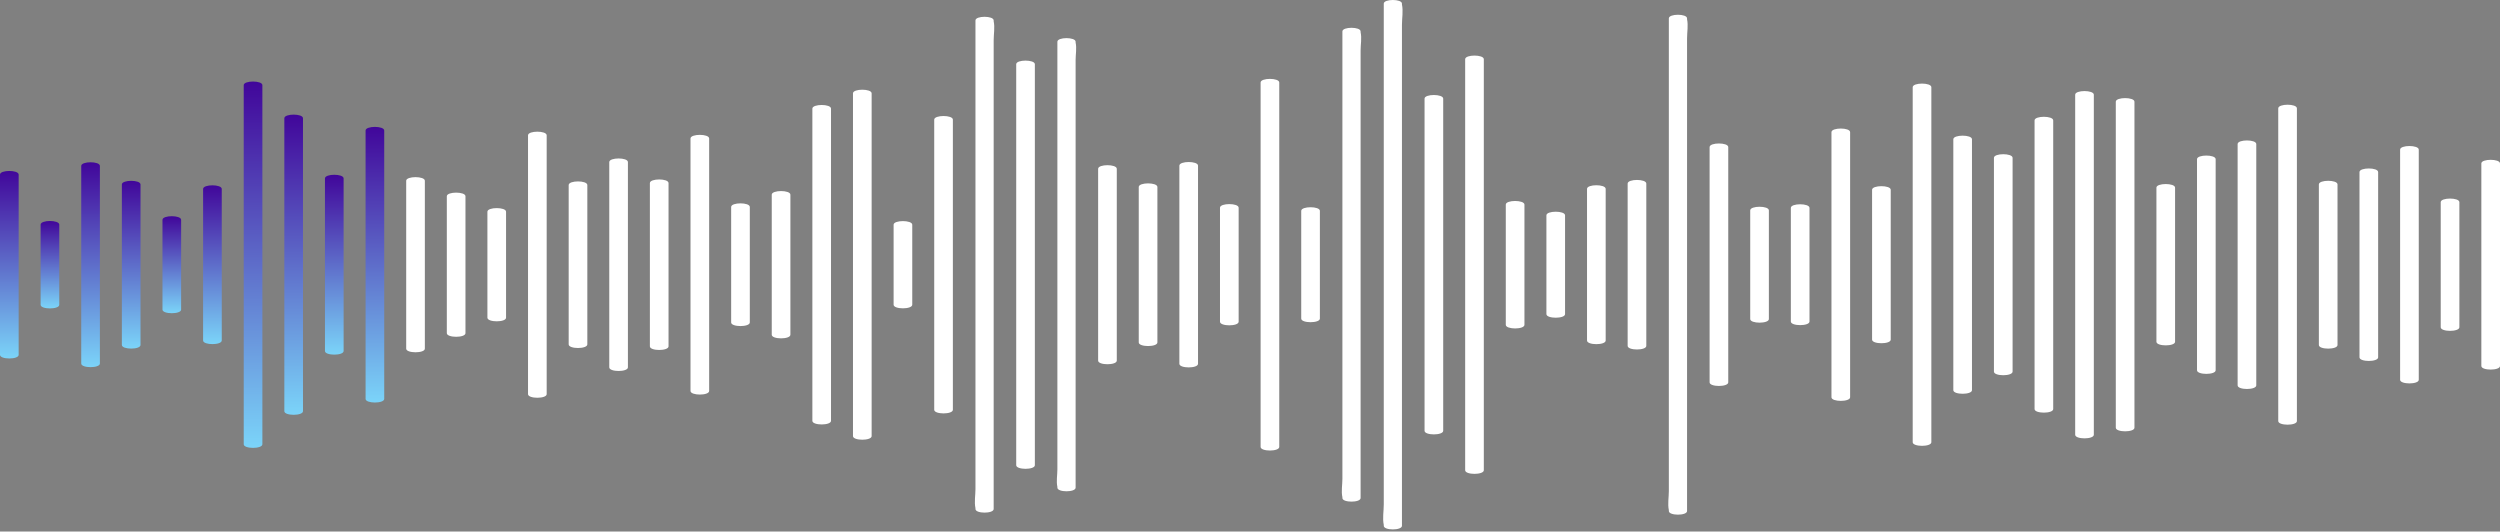 <svg width="301" height="64" viewBox="0 0 301 64" fill="none" xmlns="http://www.w3.org/2000/svg">
    <rect x="0" y="0" width="301" height="64" fill="#808080" stroke="none"/>
    <path d="M0 21.019C0 27.349 0 33.679 0 40.008C0 40.914 0 41.819 0 42.725C0 43.304 2.246 43.305 2.246 42.725C2.246 36.395 2.246 30.065 2.246 23.735C2.246 22.83 2.246 21.925 2.246 21.019C2.246 20.439 0 20.439 0 21.019Z" fill="url(#paint0_linear_995_8440)"/>
    <path d="M4.891 27.044C4.891 30.262 4.891 33.48 4.891 36.697C4.891 37.277 7.136 37.278 7.136 36.697C7.136 33.48 7.136 30.262 7.136 27.044C7.136 26.464 4.891 26.463 4.891 27.044Z" fill="url(#paint1_linear_995_8440)"/>
    <path d="M9.781 19.974C9.781 26.935 9.781 33.896 9.781 40.858C9.781 41.828 9.781 42.798 9.781 43.769C9.781 44.349 12.027 44.35 12.027 43.769C12.027 36.808 12.027 29.847 12.027 22.886C12.027 21.915 12.027 20.945 12.027 19.974C12.027 19.395 9.781 19.393 9.781 19.974Z" fill="url(#paint2_linear_995_8440)"/>
    <path d="M14.672 22.208C14.672 27.841 14.672 33.474 14.672 39.107C14.672 39.916 14.672 40.725 14.672 41.534C14.672 42.114 16.918 42.115 16.918 41.534C16.918 35.901 16.918 30.268 16.918 24.635C16.918 23.826 16.918 23.017 16.918 22.208C16.918 21.628 14.672 21.627 14.672 22.208Z" fill="url(#paint3_linear_995_8440)"/>
    <path d="M19.562 26.467C19.562 30.07 19.562 33.673 19.562 37.276C19.562 37.855 21.808 37.856 21.808 37.276C21.808 33.673 21.808 30.07 21.808 26.467C21.808 25.888 19.562 25.887 19.562 26.467Z" fill="url(#paint4_linear_995_8440)"/>
    <path d="M24.453 22.749C24.453 28.069 24.453 33.389 24.453 38.71C24.453 39.472 24.453 40.234 24.453 40.995C24.453 41.575 26.699 41.576 26.699 40.995C26.699 35.675 26.699 30.355 26.699 25.034C26.699 24.273 26.699 23.511 26.699 22.749C26.699 22.169 24.453 22.168 24.453 22.749Z" fill="url(#paint5_linear_995_8440)"/>
    <path d="M29.344 10.252C29.344 15.144 29.344 20.035 29.344 24.926C29.344 32.663 29.344 40.399 29.344 48.136C29.344 49.92 29.344 51.704 29.344 53.489C29.344 54.069 31.59 54.069 31.59 53.489C31.59 48.598 31.59 43.706 31.59 38.815C31.59 31.079 31.59 23.342 31.59 15.605C31.59 13.821 31.59 12.037 31.59 10.252C31.59 9.673 29.344 9.672 29.344 10.252Z" fill="url(#paint6_linear_995_8440)"/>
    <path d="M34.234 14.236C34.234 18.221 34.234 22.207 34.234 26.193C34.234 32.513 34.234 38.833 34.234 45.153C34.234 46.605 34.234 48.056 34.234 49.507C34.234 50.087 36.48 50.088 36.48 49.507C36.48 45.522 36.48 41.536 36.48 37.55C36.48 31.23 36.48 24.91 36.48 18.59C36.48 17.139 36.48 15.687 36.48 14.236C36.48 13.656 34.234 13.655 34.234 14.236Z" fill="url(#paint7_linear_995_8440)"/>
    <path d="M39.125 21.479C39.125 27.54 39.125 33.602 39.125 39.663C39.125 40.529 39.125 41.396 39.125 42.263C39.125 42.842 41.371 42.843 41.371 42.263C41.371 36.201 41.371 30.14 41.371 24.079C41.371 23.212 41.371 22.346 41.371 21.479C41.371 20.899 39.125 20.898 39.125 21.479Z" fill="url(#paint8_linear_995_8440)"/>
    <path d="M44.016 15.713C44.016 19.352 44.016 22.991 44.016 26.629C44.016 32.43 44.016 38.23 44.016 44.031C44.016 45.363 44.016 46.696 44.016 48.028C44.016 48.608 46.261 48.609 46.261 48.028C46.261 44.39 46.261 40.751 46.261 37.113C46.261 31.312 46.261 25.512 46.261 19.711C46.261 18.379 46.261 17.046 46.261 15.713C46.261 15.134 44.016 15.133 44.016 15.713Z" fill="url(#paint9_linear_995_8440)"/>
    <path d="M48.906 21.763C48.906 27.665 48.906 33.566 48.906 39.468C48.906 40.305 48.906 41.142 48.906 41.979C48.906 42.559 51.152 42.559 51.152 41.979C51.152 36.077 51.152 30.176 51.152 24.274C51.152 23.437 51.152 22.6 51.152 21.763C51.152 21.183 48.906 21.183 48.906 21.763Z" fill="white"/>
    <path d="M53.797 23.628C53.797 28.435 53.797 33.243 53.797 38.051C53.797 38.739 53.797 39.426 53.797 40.114C53.797 40.694 56.043 40.695 56.043 40.114C56.043 35.307 56.043 30.499 56.043 25.691C56.043 25.003 56.043 24.315 56.043 23.628C56.043 23.048 53.797 23.047 53.797 23.628Z" fill="white"/>
    <path d="M58.684 25.491C58.684 29.744 58.684 33.998 58.684 38.251C58.684 38.831 60.929 38.832 60.929 38.251C60.929 33.998 60.929 29.744 60.929 25.491C60.929 24.911 58.684 24.91 58.684 25.491Z" fill="white"/>
    <path d="M63.574 16.29C63.574 19.812 63.574 23.335 63.574 26.858C63.574 32.441 63.574 38.024 63.574 43.607C63.574 44.889 63.574 46.172 63.574 47.454C63.574 48.034 65.82 48.035 65.82 47.454C65.82 43.931 65.82 40.408 65.82 36.885C65.82 31.302 65.82 25.72 65.82 20.137C65.82 18.854 65.82 17.572 65.82 16.29C65.82 15.71 63.574 15.709 63.574 16.29Z" fill="white"/>
    <path d="M68.469 22.278C68.469 27.889 68.469 33.5 68.469 39.111C68.469 39.896 68.469 40.68 68.469 41.464C68.469 42.044 70.715 42.045 70.715 41.464C70.715 35.853 70.715 30.242 70.715 24.631C70.715 23.846 70.715 23.062 70.715 22.278C70.715 21.698 68.469 21.697 68.469 22.278Z" fill="white"/>
    <path d="M73.356 19.514C73.356 26.744 73.356 33.973 73.356 41.203C73.356 42.212 73.356 43.221 73.356 44.23C73.356 44.81 75.601 44.811 75.601 44.23C75.601 37.001 75.601 29.771 75.601 22.542C75.601 21.533 75.601 20.523 75.601 19.514C75.601 18.934 73.356 18.934 73.356 19.514Z" fill="white"/>
    <path d="M78.246 22.042C78.246 27.777 78.246 33.513 78.246 39.248C78.246 40.066 78.246 40.883 78.246 41.701C78.246 42.281 80.492 42.282 80.492 41.701C80.492 35.965 80.492 30.23 80.492 24.494C80.492 23.677 80.492 22.859 80.492 22.042C80.492 21.462 78.246 21.461 78.246 22.042Z" fill="white"/>
    <path d="M83.137 16.672C83.137 20.091 83.137 23.51 83.137 26.928C83.137 32.383 83.137 37.837 83.137 43.291C83.137 44.551 83.137 45.811 83.137 47.07C83.137 47.65 85.383 47.651 85.383 47.07C85.383 43.652 85.383 40.233 85.383 36.815C85.383 31.36 85.383 25.906 85.383 20.451C85.383 19.192 85.383 17.932 85.383 16.672C85.383 16.093 83.137 16.092 83.137 16.672Z" fill="white"/>
    <path d="M88.031 24.919C88.031 28.965 88.031 33.011 88.031 37.056C88.031 37.645 88.031 38.234 88.031 38.823C88.031 39.403 90.277 39.404 90.277 38.823C90.277 34.777 90.277 30.731 90.277 26.685C90.277 26.096 90.277 25.507 90.277 24.919C90.277 24.339 88.031 24.338 88.031 24.919Z" fill="white"/>
    <path d="M92.918 23.44C92.918 28.37 92.918 33.301 92.918 38.231C92.918 38.922 92.918 39.612 92.918 40.302C92.918 40.882 95.164 40.883 95.164 40.302C95.164 35.372 95.164 30.441 95.164 25.511C95.164 24.821 95.164 24.13 95.164 23.44C95.164 22.86 92.918 22.859 92.918 23.44Z" fill="white"/>
    <path d="M97.809 13.076C97.809 17.324 97.809 21.573 97.809 25.821C97.809 32.558 97.809 39.296 97.809 46.033C97.809 47.578 97.809 49.124 97.809 50.669C97.809 51.248 100.054 51.249 100.054 50.669C100.054 46.42 100.054 42.172 100.054 37.924C100.054 31.186 100.054 24.449 100.054 17.711C100.054 16.166 100.054 14.621 100.054 13.076C100.054 12.496 97.809 12.495 97.809 13.076Z" fill="white"/>
    <path d="M102.699 11.236C102.699 15.878 102.699 20.52 102.699 25.161C102.699 32.567 102.699 39.973 102.699 47.378C102.699 49.088 102.699 50.797 102.699 52.506C102.699 53.086 104.945 53.087 104.945 52.506C104.945 47.864 104.945 43.223 104.945 38.581C104.945 31.175 104.945 23.77 104.945 16.364C104.945 14.655 104.945 12.945 104.945 11.236C104.945 10.656 102.699 10.655 102.699 11.236Z" fill="white"/>
    <path d="M107.59 27.056C107.59 30.267 107.59 33.477 107.59 36.687C107.59 37.267 109.836 37.268 109.836 36.687C109.836 33.477 109.836 30.267 109.836 27.056C109.836 26.477 107.59 26.476 107.59 27.056Z" fill="white"/>
    <path d="M112.48 14.404C112.48 18.331 112.48 22.257 112.48 26.184C112.48 32.452 112.48 38.719 112.48 44.987C112.48 46.437 112.48 47.888 112.48 49.338C112.48 49.918 114.726 49.919 114.726 49.338C114.726 45.411 114.726 41.485 114.726 37.558C114.726 31.29 114.726 25.023 114.726 18.755C114.726 17.305 114.726 15.854 114.726 14.404C114.726 13.824 112.48 13.823 112.48 14.404Z" fill="white"/>
    <path d="M117.446 2.458C117.446 4.414 117.446 6.371 117.446 8.328C117.446 13.001 117.446 17.674 117.446 22.347C117.446 27.998 117.446 33.65 117.446 39.302C117.446 44.212 117.446 49.122 117.446 54.032C117.446 55.65 117.446 57.268 117.446 58.886C117.446 59.642 117.286 60.432 117.446 61.186C117.453 61.218 117.446 61.252 117.446 61.284C117.446 61.864 119.638 61.865 119.638 61.284C119.638 59.327 119.638 57.371 119.638 55.414C119.638 50.741 119.638 46.068 119.638 41.395C119.638 35.743 119.638 30.092 119.638 24.44C119.638 19.53 119.638 14.62 119.638 9.709C119.638 8.092 119.638 6.474 119.638 4.856C119.638 4.1 119.798 3.31 119.638 2.556C119.631 2.524 119.638 2.49 119.638 2.458C119.638 1.878 117.446 1.877 117.446 2.458Z" fill="white"/>
    <path d="M122.352 7.732C122.352 13.196 122.352 18.66 122.352 24.124C122.352 32.768 122.352 41.411 122.352 50.055C122.352 52.04 122.352 54.025 122.352 56.011C122.352 56.59 124.597 56.591 124.597 56.011C124.597 50.547 124.597 45.083 124.597 39.619C124.597 30.975 124.597 22.331 124.597 13.687C124.597 11.702 124.597 9.717 124.597 7.732C124.597 7.152 122.352 7.151 122.352 7.732Z" fill="white"/>
    <path d="M127.309 5.026C127.309 6.811 127.309 8.596 127.309 10.381C127.309 14.642 127.309 18.904 127.309 23.165C127.309 28.344 127.309 33.523 127.309 38.702C127.309 43.16 127.309 47.619 127.309 52.077C127.309 53.556 127.309 55.035 127.309 56.514C127.309 57.207 127.159 57.932 127.309 58.623C127.316 58.653 127.309 58.685 127.309 58.715C127.309 59.295 129.504 59.296 129.504 58.715C129.504 56.93 129.504 55.145 129.504 53.36C129.504 49.099 129.504 44.838 129.504 40.576C129.504 35.398 129.504 30.218 129.504 25.04C129.504 20.581 129.504 16.122 129.504 11.664C129.504 10.185 129.504 8.706 129.504 7.227C129.504 6.535 129.654 5.81 129.504 5.119C129.497 5.088 129.504 5.056 129.504 5.026C129.504 4.446 127.309 4.445 127.309 5.026Z" fill="white"/>
    <path d="M132.215 20.324C132.215 27.062 132.215 33.8 132.215 40.539C132.215 41.499 132.215 42.459 132.215 43.419C132.215 43.999 134.461 43.999 134.461 43.419C134.461 36.681 134.461 29.942 134.461 23.204C134.461 22.244 134.461 21.284 134.461 20.324C134.461 19.744 132.215 19.743 132.215 20.324Z" fill="white"/>
    <path d="M137.105 22.514C137.105 27.984 137.105 33.454 137.105 38.924C137.105 39.692 137.105 40.46 137.105 41.228C137.105 41.808 139.351 41.809 139.351 41.228C139.351 35.758 139.351 30.288 139.351 24.819C139.351 24.05 139.351 23.282 139.351 22.514C139.351 21.934 137.105 21.933 137.105 22.514Z" fill="white"/>
    <path d="M141.996 19.943C141.996 26.895 141.996 33.848 141.996 40.801C141.996 41.8 141.996 42.8 141.996 43.8C141.996 44.38 144.242 44.38 144.242 43.8C144.242 36.847 144.242 29.895 144.242 22.942C144.242 21.942 144.242 20.943 144.242 19.943C144.242 19.363 141.996 19.362 141.996 19.943Z" fill="white"/>
    <path d="M146.887 25.008C146.887 29.012 146.887 33.015 146.887 37.019C146.887 37.591 146.887 38.162 146.887 38.734C146.887 39.314 149.133 39.315 149.133 38.734C149.133 34.731 149.133 30.727 149.133 26.724C149.133 26.152 149.133 25.58 149.133 25.008C149.132 24.429 146.887 24.428 146.887 25.008Z" fill="white"/>
    <path d="M151.777 9.933C151.777 14.885 151.777 19.837 151.777 24.789C151.777 32.67 151.777 40.551 151.777 48.431C151.777 50.223 151.777 52.016 151.777 53.808C151.777 54.388 154.023 54.389 154.023 53.808C154.023 48.856 154.023 43.904 154.023 38.952C154.023 31.071 154.023 23.191 154.023 15.31C154.023 13.518 154.023 11.725 154.023 9.933C154.023 9.353 151.777 9.353 151.777 9.933Z" fill="white"/>
    <path d="M156.668 25.386C156.668 29.161 156.668 32.935 156.668 36.709C156.668 37.259 156.668 37.808 156.668 38.358C156.668 38.937 158.914 38.938 158.914 38.358C158.914 34.583 158.914 30.809 158.914 27.035C158.914 26.485 158.914 25.936 158.914 25.386C158.914 24.807 156.668 24.806 156.668 25.386Z" fill="white"/>
    <path d="M161.625 3.782C161.625 5.638 161.625 7.493 161.625 9.349C161.625 13.832 161.625 18.315 161.625 22.797C161.625 28.198 161.625 33.599 161.625 38.999C161.625 43.671 161.625 48.343 161.625 53.015C161.625 54.564 161.625 56.112 161.625 57.661C161.625 58.385 161.467 59.144 161.625 59.866C161.631 59.897 161.625 59.93 161.625 59.962C161.625 60.541 163.817 60.542 163.817 59.962C163.817 58.106 163.817 56.25 163.817 54.395C163.817 49.912 163.817 45.429 163.817 40.946C163.817 35.545 163.817 30.145 163.817 24.744C163.817 20.072 163.817 15.4 163.817 10.728C163.817 9.18 163.817 7.631 163.817 6.082C163.817 5.358 163.975 4.6 163.817 3.878C163.81 3.846 163.817 3.813 163.817 3.782C163.817 3.202 161.625 3.201 161.625 3.782Z" fill="white"/>
    <path d="M166.606 0.435C166.606 2.526 166.606 4.617 166.606 6.707C166.606 11.702 166.606 16.697 166.606 21.691C166.606 27.757 166.606 33.822 166.606 39.887C166.606 45.11 166.606 50.333 166.606 55.555C166.606 57.284 166.606 59.013 166.606 60.742C166.606 61.551 166.438 62.394 166.606 63.2C166.613 63.235 166.606 63.271 166.606 63.306C166.606 63.886 168.795 63.887 168.795 63.306C168.795 61.215 168.795 59.125 168.795 57.034C168.795 52.039 168.795 47.044 168.795 42.05C168.795 35.984 168.795 29.919 168.795 23.854C168.795 18.631 168.795 13.409 168.795 8.186C168.795 6.457 168.795 4.728 168.795 2.999C168.795 2.19 168.962 1.347 168.795 0.541C168.788 0.506 168.795 0.47 168.795 0.435C168.795 -0.145 166.606 -0.146 166.606 0.435Z" fill="white"/>
    <path d="M171.516 11.875C171.516 16.376 171.516 20.877 171.516 25.378C171.516 32.556 171.516 39.733 171.516 46.91C171.516 48.562 171.516 50.214 171.516 51.866C171.516 52.445 173.762 52.446 173.762 51.866C173.762 47.364 173.762 42.863 173.762 38.362C173.762 31.185 173.762 24.007 173.762 16.83C173.762 15.178 173.762 13.526 173.762 11.875C173.761 11.295 171.516 11.294 171.516 11.875Z" fill="white"/>
    <path d="M176.406 7.127C176.406 12.695 176.406 18.262 176.406 23.831C176.406 32.712 176.406 41.593 176.406 50.475C176.406 52.522 176.406 54.57 176.406 56.617C176.406 57.197 178.652 57.198 178.652 56.617C178.652 51.049 178.652 45.481 178.652 39.913C178.652 31.032 178.652 22.15 178.652 13.269C178.652 11.222 178.652 9.174 178.652 7.127C178.652 6.547 176.406 6.546 176.406 7.127Z" fill="white"/>
    <path d="M181.297 24.633C181.297 28.857 181.297 33.081 181.297 37.305C181.297 37.906 181.297 38.508 181.297 39.109C181.297 39.689 183.543 39.69 183.543 39.109C183.543 34.885 183.543 30.661 183.543 26.437C183.543 25.836 183.543 25.235 183.543 24.633C183.543 24.054 181.297 24.053 181.297 24.633Z" fill="white"/>
    <path d="M186.188 25.925C186.188 29.89 186.188 33.853 186.188 37.818C186.188 38.397 188.433 38.398 188.433 37.818C188.433 33.853 188.433 29.89 188.433 25.925C188.433 25.346 186.188 25.345 186.188 25.925Z" fill="white"/>
    <path d="M191.078 22.739C191.078 28.064 191.078 33.389 191.078 38.714C191.078 39.476 191.078 40.239 191.078 41.001C191.078 41.581 193.324 41.582 193.324 41.001C193.324 35.676 193.324 30.352 193.324 25.027C193.324 24.264 193.324 23.501 193.324 22.739C193.324 22.159 191.078 22.158 191.078 22.739Z" fill="white"/>
    <path d="M195.969 22.101C195.969 27.812 195.969 33.523 195.969 39.234C195.969 40.037 195.969 40.84 195.969 41.644C195.969 42.223 198.215 42.224 198.215 41.644C198.215 35.932 198.215 30.221 198.215 24.51C198.215 23.707 198.215 22.904 198.215 22.101C198.215 21.521 195.969 21.52 195.969 22.101Z" fill="white"/>
    <path d="M200.929 2.212C200.929 4.185 200.929 6.159 200.929 8.133C200.929 12.846 200.929 17.56 200.929 22.274C200.929 27.974 200.929 33.674 200.929 39.374C200.929 44.325 200.929 49.276 200.929 54.227C200.929 55.857 200.929 57.487 200.929 59.118C200.929 59.877 200.772 60.667 200.929 61.424C200.936 61.459 200.929 61.494 200.929 61.529C200.929 62.109 203.122 62.11 203.122 61.529C203.122 59.555 203.122 57.581 203.122 55.608C203.122 50.894 203.122 46.18 203.122 41.467C203.122 35.767 203.122 30.067 203.122 24.366C203.122 19.416 203.122 14.465 203.122 9.514C203.122 7.883 203.122 6.253 203.122 4.623C203.122 3.864 203.279 3.073 203.122 2.316C203.115 2.282 203.122 2.246 203.122 2.212C203.122 1.632 200.929 1.631 200.929 2.212Z" fill="white"/>
    <path d="M205.836 17.71C205.836 20.904 205.836 24.098 205.836 27.292C205.836 32.361 205.836 37.43 205.836 42.499C205.836 43.678 205.836 44.856 205.836 46.034C205.836 46.614 208.082 46.614 208.082 46.034C208.082 42.84 208.082 39.645 208.082 36.451C208.082 31.382 208.082 26.313 208.082 21.244C208.082 20.066 208.082 18.888 208.082 17.71C208.082 17.13 205.836 17.129 205.836 17.71Z" fill="white"/>
    <path d="M210.727 25.329C210.727 29.144 210.727 32.958 210.727 36.773C210.727 37.32 210.727 37.867 210.727 38.413C210.727 38.993 212.972 38.994 212.972 38.413C212.972 34.598 212.972 30.783 212.972 26.968C212.972 26.422 212.972 25.875 212.972 25.329C212.972 24.749 210.727 24.748 210.727 25.329Z" fill="white"/>
    <path d="M215.617 25.03C215.617 29.013 215.617 32.995 215.617 36.978C215.617 37.555 215.617 38.133 215.617 38.711C215.617 39.29 217.863 39.291 217.863 38.711C217.863 34.728 217.863 30.745 217.863 26.762C217.863 26.185 217.863 25.607 217.863 25.03C217.863 24.45 215.617 24.449 215.617 25.03Z" fill="white"/>
    <path d="M220.508 15.912C220.508 19.509 220.508 23.105 220.508 26.702C220.508 32.433 220.508 38.163 220.508 43.894C220.508 45.206 220.508 46.518 220.508 47.83C220.508 48.41 222.754 48.411 222.754 47.83C222.754 44.233 222.754 40.636 222.754 37.039C222.754 31.309 222.754 25.578 222.754 19.848C222.754 18.536 222.754 17.224 222.754 15.912C222.754 15.332 220.508 15.331 220.508 15.912Z" fill="white"/>
    <path d="M225.398 22.851C225.398 28.113 225.398 33.374 225.398 38.636C225.398 39.387 225.398 40.139 225.398 40.89C225.398 41.47 227.644 41.471 227.644 40.89C227.644 35.628 227.644 30.366 227.644 25.105C227.644 24.354 227.644 23.602 227.644 22.851C227.644 22.271 225.398 22.27 225.398 22.851Z" fill="white"/>
    <path d="M230.289 10.5C230.289 15.333 230.289 20.166 230.289 25C230.289 32.647 230.289 40.294 230.289 47.941C230.289 49.708 230.289 51.476 230.289 53.243C230.289 53.823 232.535 53.824 232.535 53.243C232.535 48.41 232.535 43.576 232.535 38.743C232.535 31.096 232.535 23.449 232.535 15.802C232.535 14.034 232.535 12.267 232.535 10.5C232.535 9.92 230.289 9.919 230.289 10.5Z" fill="white"/>
    <path d="M235.18 16.768C235.18 20.178 235.18 23.589 235.18 26.999C235.18 32.408 235.18 37.816 235.18 43.225C235.18 44.475 235.18 45.725 235.18 46.974C235.18 47.554 237.426 47.555 237.426 46.974C237.426 43.564 237.426 40.154 237.426 36.743C237.426 31.335 237.426 25.926 237.426 20.517C237.426 19.267 237.426 18.018 237.426 16.768C237.425 16.188 235.18 16.188 235.18 16.768Z" fill="white"/>
    <path d="M240.07 19.002C240.07 21.893 240.07 24.785 240.07 27.676C240.07 32.293 240.07 36.91 240.07 41.528C240.07 42.599 240.07 43.67 240.07 44.742C240.07 45.322 242.316 45.322 242.316 44.742C242.316 41.85 242.316 38.959 242.316 36.067C242.316 31.45 242.316 26.833 242.316 22.215C242.316 21.144 242.316 20.073 242.316 19.002C242.316 18.422 240.07 18.421 240.07 19.002Z" fill="white"/>
    <path d="M244.961 14.497C244.961 18.421 244.961 22.346 244.961 26.27C244.961 32.496 244.961 38.721 244.961 44.947C244.961 46.38 244.961 47.813 244.961 49.247C244.961 49.826 247.207 49.827 247.207 49.247C247.207 45.322 247.207 41.398 247.207 37.473C247.207 31.247 247.207 25.022 247.207 18.796C247.207 17.363 247.207 15.93 247.207 14.497C247.207 13.917 244.961 13.916 244.961 14.497Z" fill="white"/>
    <path d="M249.852 11.401C249.852 16.032 249.852 20.664 249.852 25.296C249.852 32.62 249.852 39.944 249.852 47.268C249.852 48.96 249.852 50.651 249.852 52.343C249.852 52.923 252.097 52.924 252.097 52.343C252.097 47.712 252.097 43.08 252.097 38.449C252.097 31.124 252.097 23.8 252.097 16.476C252.097 14.784 252.097 13.093 252.097 11.401C252.097 10.821 249.852 10.82 249.852 11.401Z" fill="white"/>
    <path d="M254.742 12.247C254.742 16.675 254.742 21.104 254.742 25.532C254.742 32.582 254.742 39.631 254.742 46.68C254.742 48.285 254.742 49.891 254.742 51.496C254.742 52.076 256.988 52.077 256.988 51.496C256.988 47.067 256.988 42.639 256.988 38.21C256.988 31.161 256.988 24.112 256.988 17.063C256.988 15.457 256.988 13.852 256.988 12.247C256.988 11.667 254.742 11.666 254.742 12.247Z" fill="white"/>
    <path d="M259.633 22.594C259.633 28.01 259.633 33.425 259.633 38.84C259.633 39.609 259.633 40.378 259.633 41.147C259.633 41.727 261.879 41.728 261.879 41.147C261.879 35.732 261.879 30.317 261.879 24.901C261.879 24.132 261.879 23.363 261.879 22.594C261.879 22.015 259.633 22.014 259.633 22.594Z" fill="white"/>
    <path d="M264.52 19.165C264.52 26.582 264.52 34 264.52 41.418C264.52 42.471 264.52 43.525 264.52 44.579C264.52 45.159 266.765 45.16 266.765 44.579C266.765 37.161 266.765 29.744 266.765 22.326C266.765 21.272 266.765 20.218 266.765 19.165C266.765 18.585 264.52 18.584 264.52 19.165Z" fill="white"/>
    <path d="M269.41 17.344C269.41 20.615 269.41 23.886 269.41 27.156C269.41 32.371 269.41 37.586 269.41 42.8C269.41 44 269.41 45.199 269.41 46.398C269.41 46.978 271.656 46.979 271.656 46.398C271.656 43.128 271.656 39.857 271.656 36.586C271.656 31.372 271.656 26.157 271.656 20.942C271.656 19.743 271.656 18.544 271.656 17.344C271.656 16.765 269.41 16.764 269.41 17.344Z" fill="white"/>
    <path d="M274.301 13.044C274.301 17.28 274.301 21.517 274.301 25.753C274.301 32.511 274.301 39.268 274.301 46.025C274.301 47.582 274.301 49.14 274.301 50.697C274.301 51.276 276.547 51.277 276.547 50.697C276.547 46.46 276.547 42.224 276.547 37.987C276.547 31.23 276.547 24.472 276.547 17.715C276.547 16.158 276.547 14.601 276.547 13.043C276.547 12.464 274.301 12.463 274.301 13.044Z" fill="white"/>
    <path d="M279.191 22.203C279.191 27.839 279.191 33.475 279.191 39.111C279.191 39.92 279.191 40.73 279.191 41.54C279.191 42.119 281.437 42.12 281.437 41.54C281.437 35.904 281.437 30.267 281.437 24.631C281.437 23.822 281.437 23.012 281.437 22.203C281.437 21.623 279.191 21.622 279.191 22.203Z" fill="white"/>
    <path d="M284.082 20.718C284.082 27.234 284.082 33.749 284.082 40.265C284.082 41.184 284.082 42.103 284.082 43.023C284.082 43.602 286.328 43.603 286.328 43.023C286.328 36.507 286.328 29.991 286.328 23.476C286.328 22.557 286.328 21.637 286.328 20.718C286.328 20.139 284.082 20.138 284.082 20.718Z" fill="white"/>
    <path d="M288.973 18.016C288.973 21.134 288.973 24.251 288.973 27.369C288.973 32.342 288.973 37.315 288.973 42.288C288.973 43.434 288.973 44.581 288.973 45.727C288.973 46.307 291.219 46.308 291.219 45.727C291.219 42.61 291.219 39.492 291.219 36.375C291.219 31.402 291.219 26.429 291.219 21.456C291.219 20.309 291.219 19.163 291.219 18.016C291.219 17.436 288.973 17.436 288.973 18.016Z" fill="white"/>
    <path d="M293.863 24.342C293.863 28.73 293.863 33.118 293.863 37.505C293.863 38.137 293.863 38.769 293.863 39.4C293.863 39.98 296.109 39.981 296.109 39.4C296.109 35.013 296.109 30.625 296.109 26.237C296.109 25.606 296.109 24.974 296.109 24.342C296.109 23.763 293.863 23.762 293.863 24.342Z" fill="white"/>
    <path d="M298.754 19.677C298.754 26.788 298.754 33.898 298.754 41.008C298.754 42.026 298.754 43.044 298.754 44.062C298.754 44.642 301 44.643 301 44.062C301 36.952 301 29.842 301 22.732C301 21.714 301 20.695 301 19.677C301 19.098 298.754 19.097 298.754 19.677Z" fill="white"/>
    <defs>
        <linearGradient id="paint0_linear_995_8440" x1="1.123" y1="20.584" x2="1.123" y2="43.16" gradientUnits="userSpaceOnUse">
            <stop stop-color="#41069A"/>
            <stop offset="1" stop-color="#7BD4F9"/>
        </linearGradient>
        <linearGradient id="paint1_linear_995_8440" x1="6.014" y1="26.608" x2="6.014" y2="37.133" gradientUnits="userSpaceOnUse">
            <stop stop-color="#41069A"/>
            <stop offset="1" stop-color="#7BD4F9"/>
        </linearGradient>
        <linearGradient id="paint2_linear_995_8440" x1="10.904" y1="19.539" x2="10.904" y2="44.204" gradientUnits="userSpaceOnUse">
            <stop stop-color="#41069A"/>
            <stop offset="1" stop-color="#7BD4F9"/>
        </linearGradient>
        <linearGradient id="paint3_linear_995_8440" x1="15.795" y1="21.773" x2="15.795" y2="41.969" gradientUnits="userSpaceOnUse">
            <stop stop-color="#41069A"/>
            <stop offset="1" stop-color="#7BD4F9"/>
        </linearGradient>
        <linearGradient id="paint4_linear_995_8440" x1="20.685" y1="26.032" x2="20.685" y2="37.711" gradientUnits="userSpaceOnUse">
            <stop stop-color="#41069A"/>
            <stop offset="1" stop-color="#7BD4F9"/>
        </linearGradient>
        <linearGradient id="paint5_linear_995_8440" x1="25.576" y1="22.314" x2="25.576" y2="41.431" gradientUnits="userSpaceOnUse">
            <stop stop-color="#41069A"/>
            <stop offset="1" stop-color="#7BD4F9"/>
        </linearGradient>
        <linearGradient id="paint6_linear_995_8440" x1="30.467" y1="9.817" x2="30.467" y2="53.924" gradientUnits="userSpaceOnUse">
            <stop stop-color="#41069A"/>
            <stop offset="1" stop-color="#7BD4F9"/>
        </linearGradient>
        <linearGradient id="paint7_linear_995_8440" x1="35.357" y1="13.801" x2="35.357" y2="49.942" gradientUnits="userSpaceOnUse">
            <stop stop-color="#41069A"/>
            <stop offset="1" stop-color="#7BD4F9"/>
        </linearGradient>
        <linearGradient id="paint8_linear_995_8440" x1="40.248" y1="21.044" x2="40.248" y2="42.698" gradientUnits="userSpaceOnUse">
            <stop stop-color="#41069A"/>
            <stop offset="1" stop-color="#7BD4F9"/>
        </linearGradient>
        <linearGradient id="paint9_linear_995_8440" x1="45.139" y1="15.278" x2="45.139" y2="48.464" gradientUnits="userSpaceOnUse">
            <stop stop-color="#41069A"/>
            <stop offset="1" stop-color="#7BD4F9"/>
        </linearGradient>
    </defs>
</svg>
